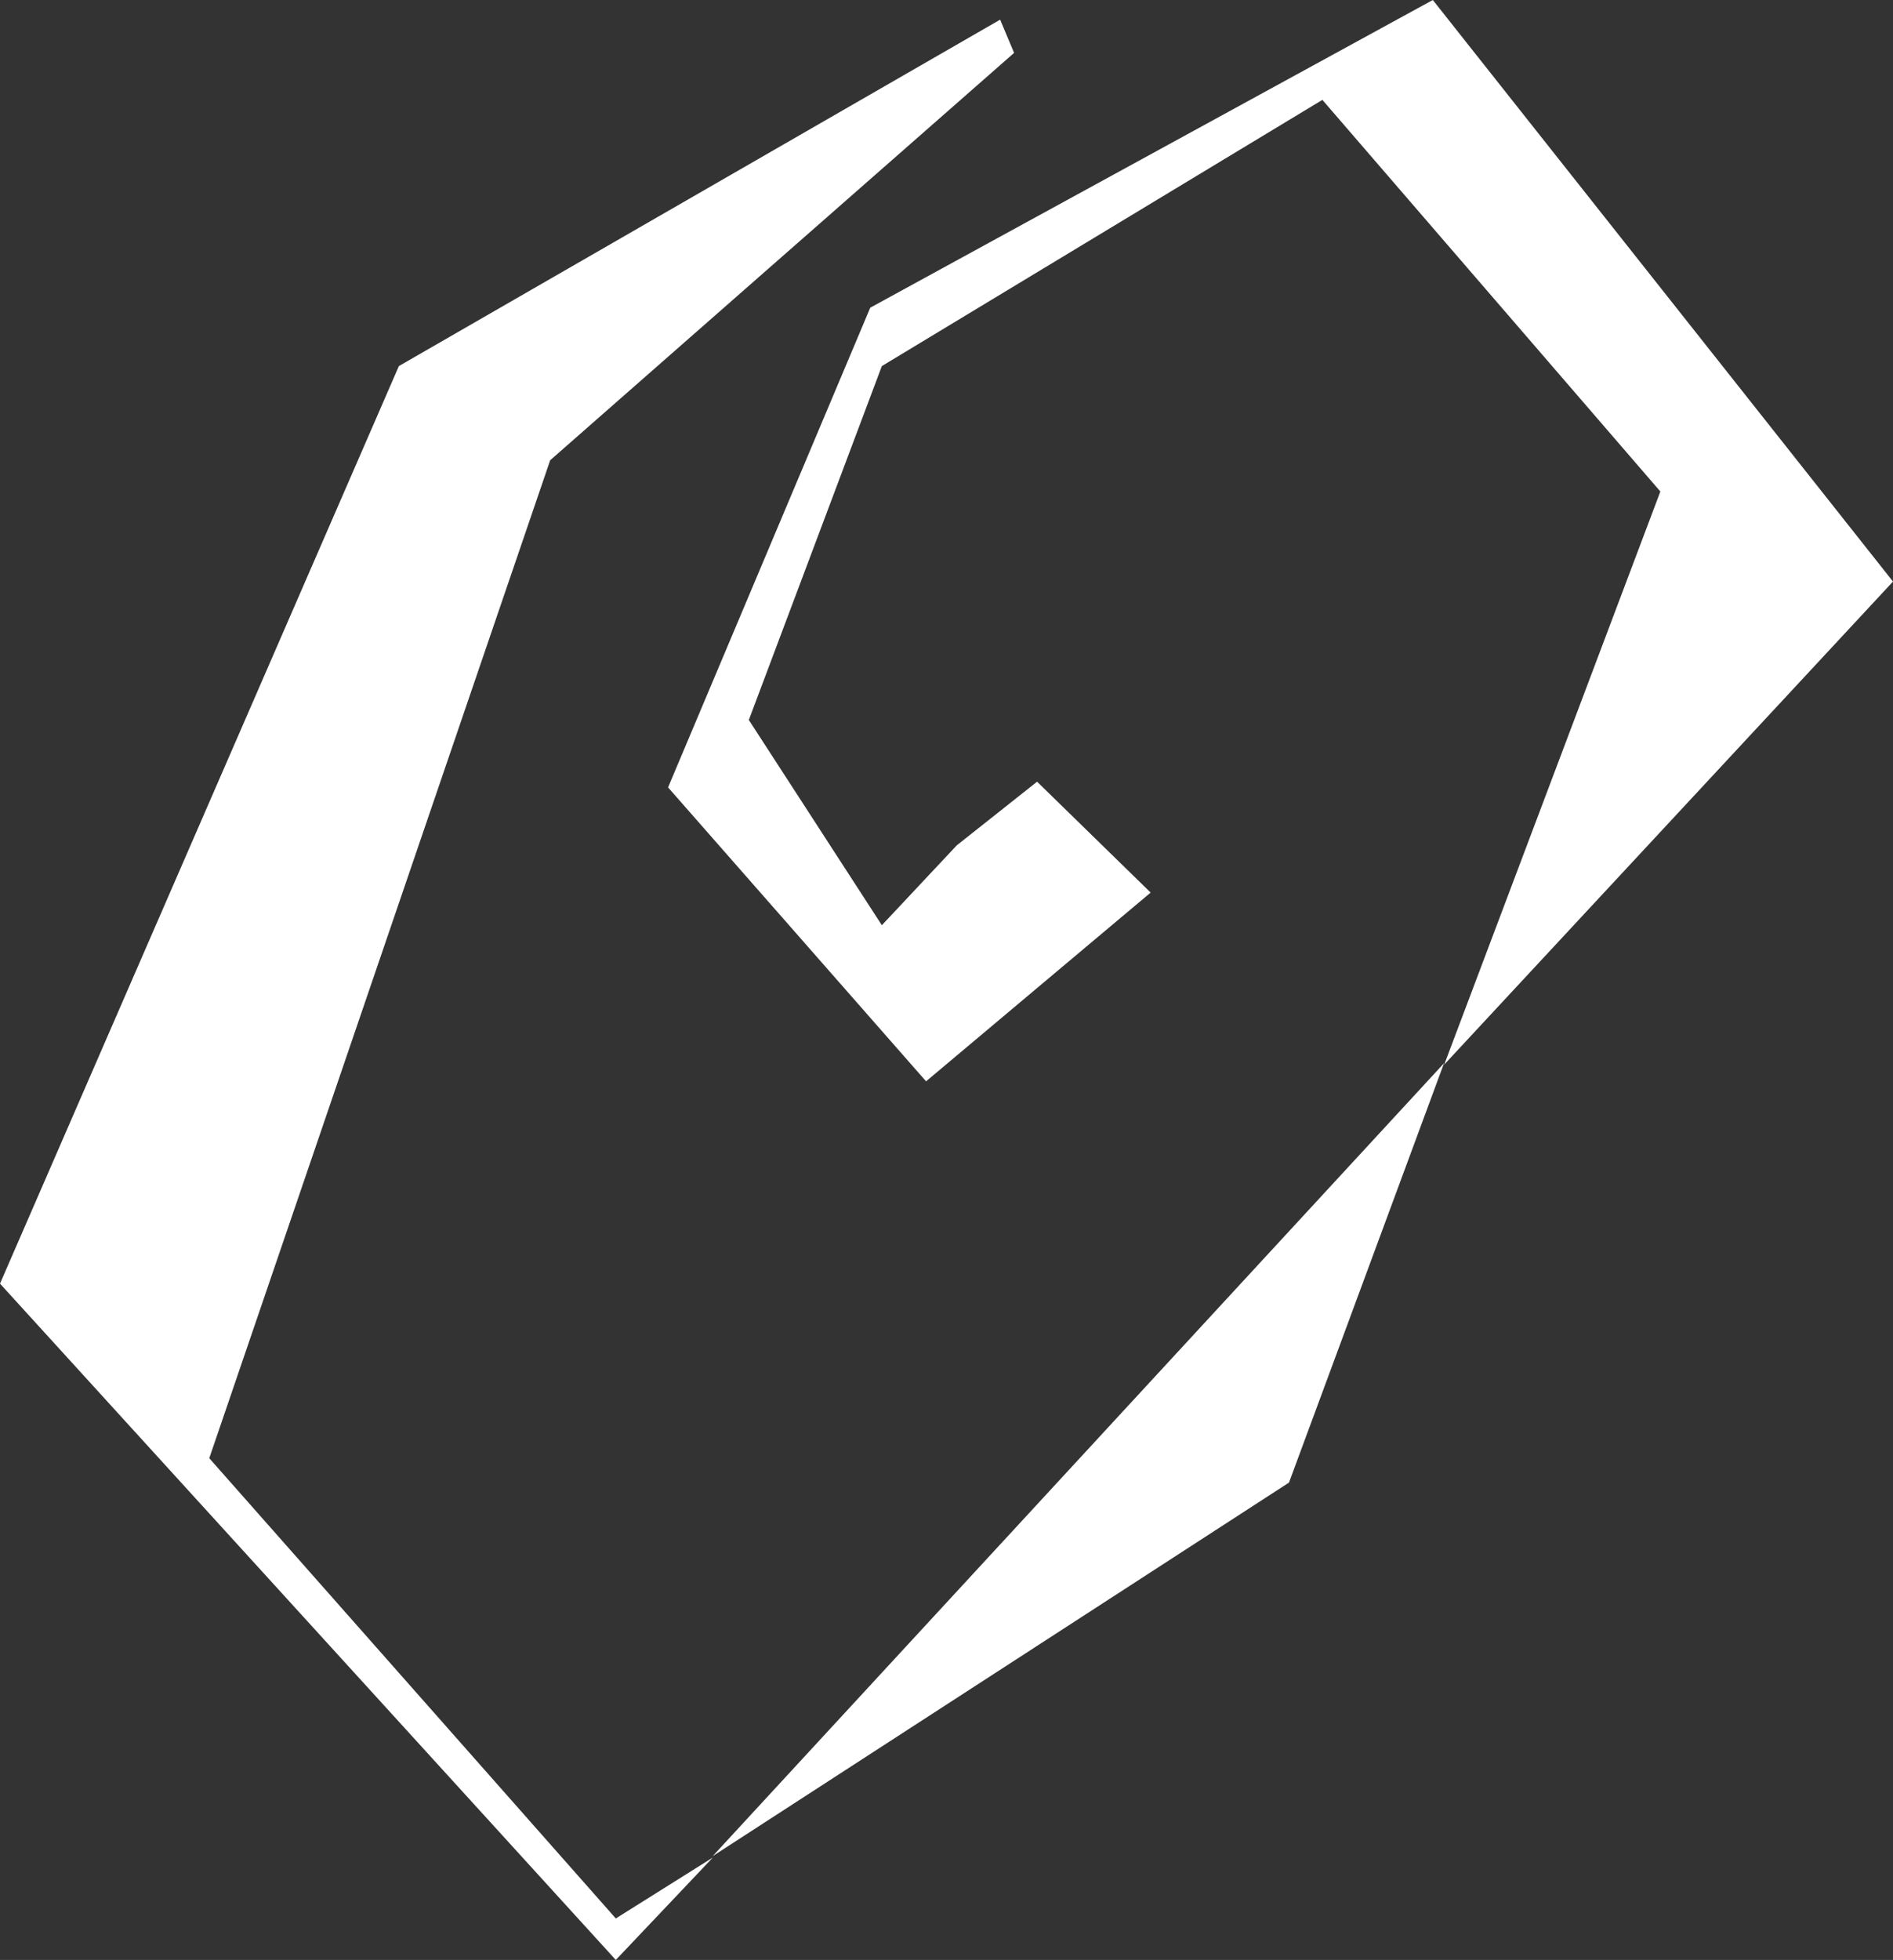 <svg xmlns="http://www.w3.org/2000/svg" viewBox="0 0 96.34 99.69"><rect x="0" y="0" width="96.34" height="99.69" fill="#333333" stroke="none"/><defs><style>.cls-1{fill:#fff;}</style></defs><g id="Layer_2" data-name="Layer 2"><g id="Layer_4" data-name="Layer 4"><path class="cls-1" d="M31.34,97.58l4.94-3.1-4.94,5.21L0,65.29,20.3,18.62,50.9,1l.71,1.69L28,23.41,10.65,74.17Zm65-68L73.5,54.15,84.5,25,67.3,5.08,44.88,18.62l-6.77,18,6.77,10.44L48.69,43l4.09-3.24,5.78,5.64L47.13,55,34,40.05l10.29-24.4L72.92,0ZM65.6,75.41l-29.33,19L73.49,54.08Z"/></g></g></svg>